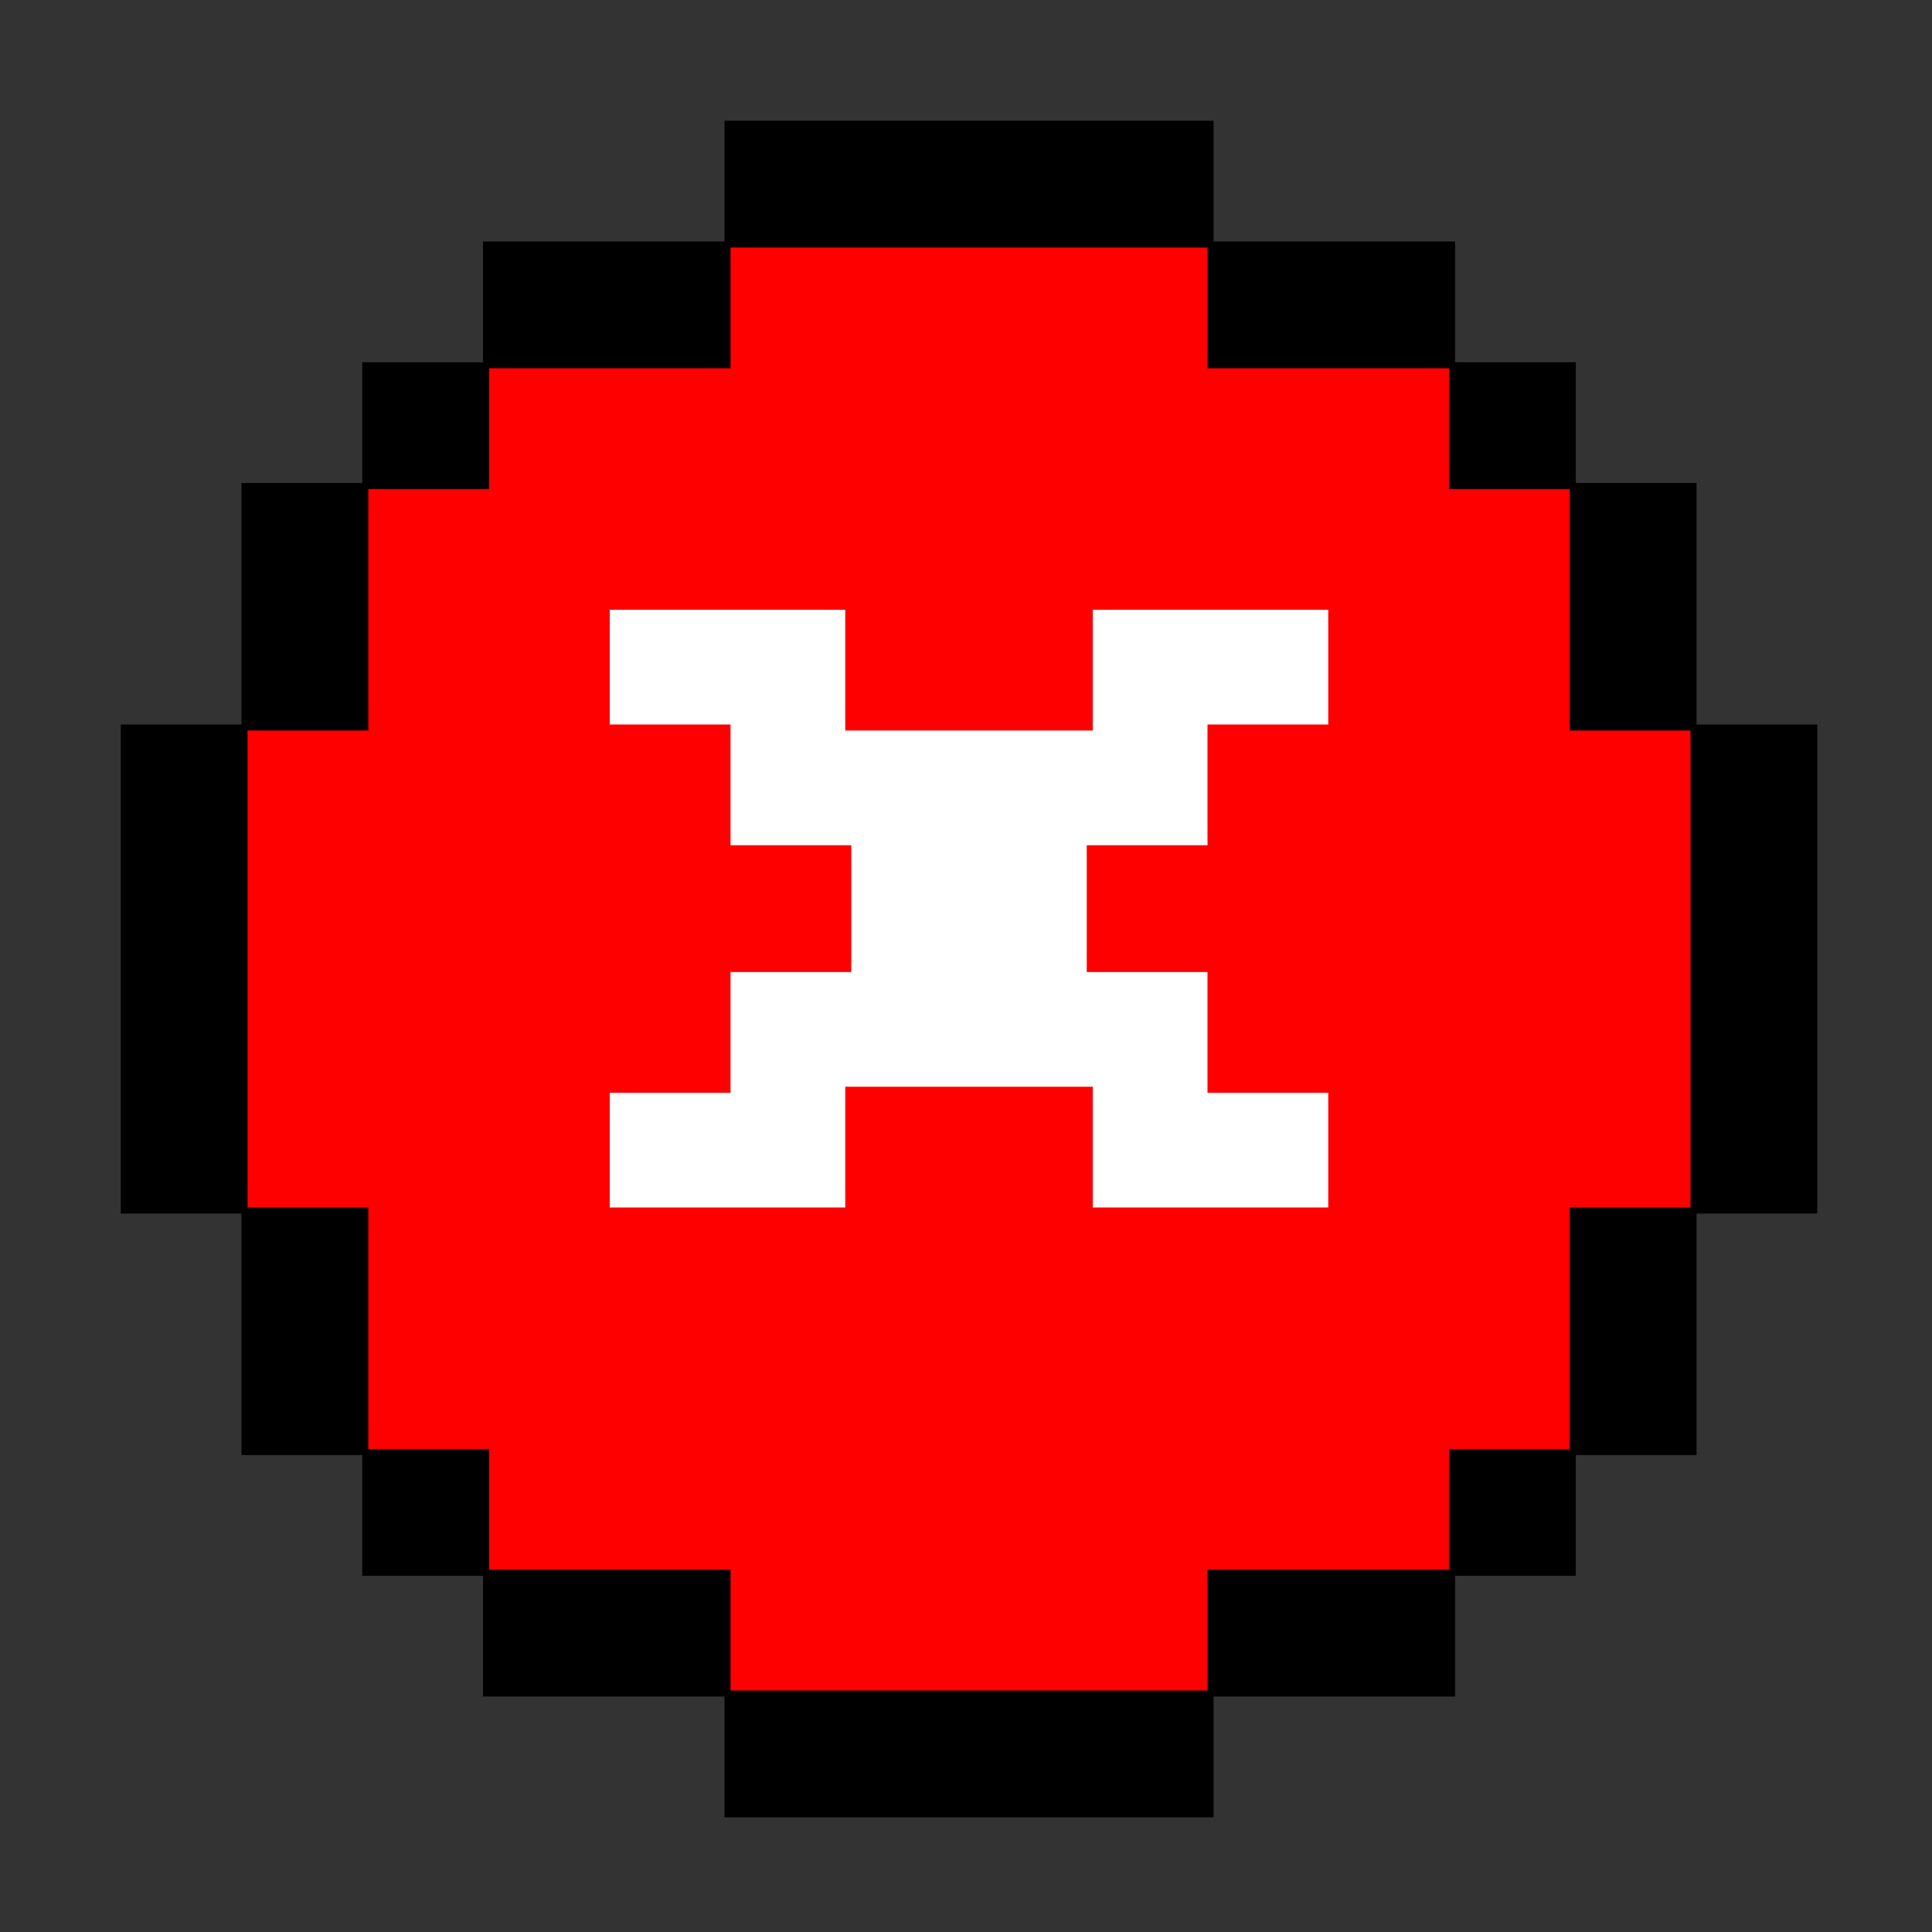 <?xml version="1.0" encoding="UTF-8" standalone="no"?>
<svg
   xmlns:dc="http://purl.org/dc/elements/1.1/"
   xmlns:cc="http://creativecommons.org/ns#"
   xmlns:rdf="http://www.w3.org/1999/02/22-rdf-syntax-ns#"
   xmlns:svg="http://www.w3.org/2000/svg"
   xmlns="http://www.w3.org/2000/svg"
   xmlns:sodipodi="http://sodipodi.sourceforge.net/DTD/sodipodi-0.dtd"
   xmlns:inkscape="http://www.inkscape.org/namespaces/inkscape"
   id="svg300"
   width="320px"
   version="1.1"
   height="320px"
   sodipodi:docname="chicago95_tmp_file.svg"
   inkscape:version="0.92.5 (2060ec1f9f, 2020-04-08)">
  <rect width="100%" height="100%" fill="#333333" stroke="none"/>
  <sodipodi:namedview
     pagecolor="#ffffff"
     bordercolor="#666666"
     borderopacity="1"
     objecttolerance="10"
     gridtolerance="10"
     guidetolerance="10"
     inkscape:pageopacity="0"
     inkscape:pageshadow="2"
     inkscape:window-width="640"
     inkscape:window-height="480"
     id="namedview153"
     showgrid="false"
     inkscape:zoom="0.7375"
     inkscape:cx="160"
     inkscape:cy="160"
     inkscape:window-x="0"
     inkscape:window-y="0"
     inkscape:window-maximized="0"
     inkscape:current-layer="svg300" />
  <defs
     id="defs2" />
  <path
     style="fill:#ffffff"
     d="M 100 100 L 100 121 L 120 121 L 120 141 L 140 141 L 140 160 L 120 160 L 120 180 L 100 180 L 100 201 L 120 201 L 121 201 L 141 201 L 141 181 L 160 181 L 161 181 L 180 181 L 180 201 L 200 201 L 201 201 L 221 201 L 221 180 L 201 180 L 201 160 L 181 160 L 181 141 L 201 141 L 201 121 L 221 121 L 221 100 L 201 100 L 200 100 L 180 100 L 180 120 L 161 120 L 160 120 L 141 120 L 141 100 L 121 100 L 120 100 L 100 100 z "
     id="rect198" />
  <path
     style="fill:#ff0000"
     d="M 120 40 L 120 60 L 101 60 L 100 60 L 80 60 L 80 80 L 60 80 L 60 100 L 60 101 L 60 120 L 40 120 L 40 140 L 40 141 L 40 160 L 40 161 L 40 180 L 40 181 L 40 201 L 60 201 L 60 220 L 60 221 L 60 241 L 80 241 L 80 261 L 100 261 L 101 261 L 120 261 L 120 281 L 140 281 L 141 281 L 160 281 L 161 281 L 180 281 L 181 281 L 201 281 L 201 261 L 220 261 L 221 261 L 241 261 L 241 241 L 261 241 L 261 221 L 261 220 L 261 201 L 281 201 L 281 181 L 281 180 L 281 161 L 281 160 L 281 141 L 281 140 L 281 120 L 261 120 L 261 101 L 261 100 L 261 80 L 241 80 L 241 60 L 221 60 L 220 60 L 201 60 L 201 40 L 181 40 L 180 40 L 161 40 L 160 40 L 141 40 L 140 40 L 120 40 z M 101 101 L 120 101 L 121 101 L 140 101 L 140 121 L 160 121 L 161 121 L 181 121 L 181 101 L 200 101 L 201 101 L 220 101 L 220 120 L 200 120 L 200 140 L 180 140 L 180 161 L 200 161 L 200 181 L 220 181 L 220 200 L 201 200 L 200 200 L 181 200 L 181 180 L 161 180 L 160 180 L 140 180 L 140 200 L 121 200 L 120 200 L 101 200 L 101 181 L 121 181 L 121 161 L 141 161 L 141 140 L 121 140 L 121 120 L 101 120 L 101 101 z "
     id="rect286" />
  <path
     style="fill:#000000"
     d="M 120 20 L 120 40 L 101 40 L 100 40 L 80 40 L 80 60 L 60 60 L 60 80 L 40 80 L 40 100 L 40 101 L 40 120 L 20 120 L 20 140 L 20 141 L 20 160 L 20 161 L 20 180 L 20 181 L 20 201 L 40 201 L 40 220 L 40 221 L 40 241 L 60 241 L 60 261 L 80 261 L 80 281 L 100 281 L 101 281 L 120 281 L 120 301 L 140 301 L 141 301 L 160 301 L 161 301 L 180 301 L 181 301 L 201 301 L 201 281 L 220 281 L 221 281 L 241 281 L 241 261 L 261 261 L 261 241 L 281 241 L 281 221 L 281 220 L 281 201 L 301 201 L 301 181 L 301 180 L 301 161 L 301 160 L 301 141 L 301 140 L 301 120 L 281 120 L 281 101 L 281 100 L 281 80 L 261 80 L 261 60 L 241 60 L 241 40 L 221 40 L 220 40 L 201 40 L 201 20 L 181 20 L 180 20 L 161 20 L 160 20 L 141 20 L 140 20 L 120 20 z M 121 41 L 140 41 L 141 41 L 160 41 L 161 41 L 180 41 L 181 41 L 200 41 L 200 61 L 220 61 L 221 61 L 240 61 L 240 81 L 260 81 L 260 100 L 260 101 L 260 121 L 280 121 L 280 140 L 280 141 L 280 160 L 280 161 L 280 180 L 280 181 L 280 200 L 260 200 L 260 220 L 260 221 L 260 240 L 240 240 L 240 260 L 221 260 L 220 260 L 200 260 L 200 280 L 181 280 L 180 280 L 161 280 L 160 280 L 141 280 L 140 280 L 121 280 L 121 260 L 101 260 L 100 260 L 81 260 L 81 240 L 61 240 L 61 221 L 61 220 L 61 200 L 41 200 L 41 181 L 41 180 L 41 161 L 41 160 L 41 141 L 41 140 L 41 121 L 61 121 L 61 101 L 61 100 L 61 81 L 81 81 L 81 61 L 100 61 L 101 61 L 121 61 L 121 41 z "
     id="rect298" />
</svg>
